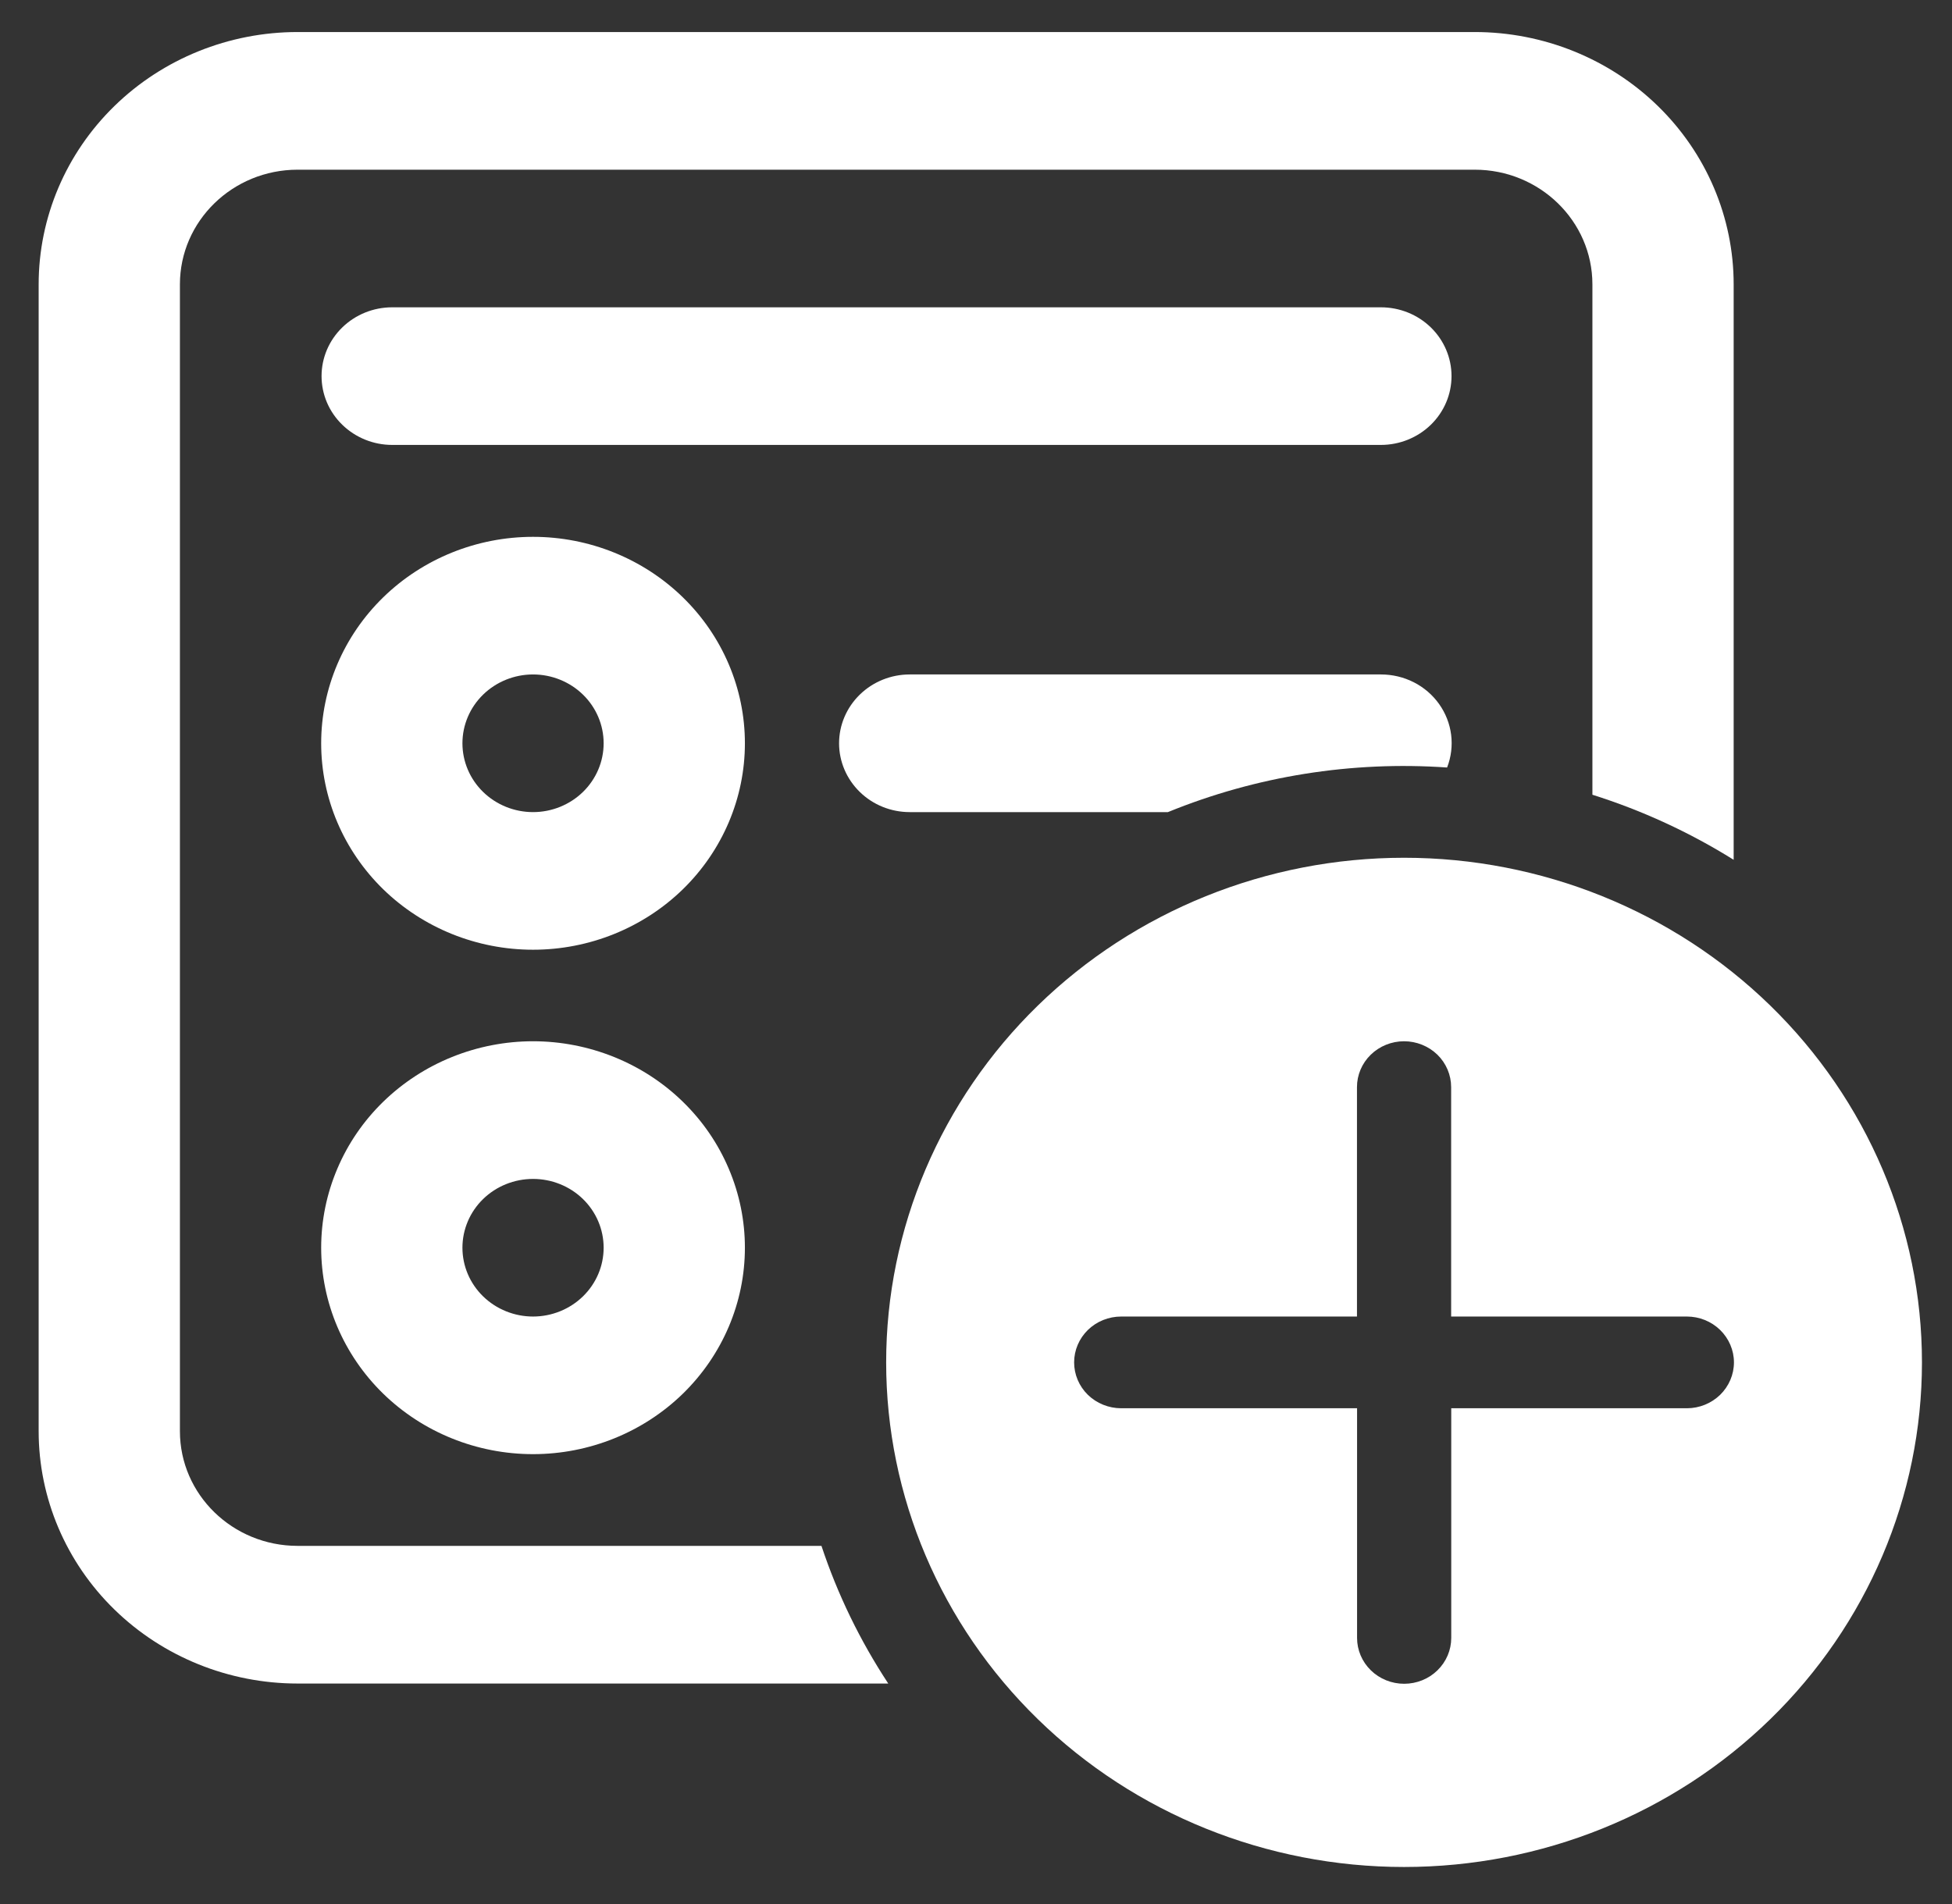 <svg width="41" height="40" viewBox="0 0 41 40" fill="none" xmlns="http://www.w3.org/2000/svg">
<rect x="0" y="0" width="41" height="40" fill="#333333" stroke="none"/>
<path d="M6.251 0.673C4.809 0.673 3.425 1.232 2.405 2.226C1.385 3.22 0.812 4.568 0.812 5.974V30.067C0.812 31.473 1.385 32.821 2.405 33.815C3.425 34.809 4.809 35.368 6.251 35.368H18.657C18.064 34.467 17.592 33.495 17.254 32.476H6.251C4.887 32.476 3.779 31.397 3.779 30.067V5.974C3.779 4.644 4.887 3.565 6.251 3.565H30.975C32.339 3.565 33.447 4.644 33.447 5.974V16.696C34.492 17.026 35.489 17.485 36.414 18.063V5.974C36.414 4.568 35.841 3.22 34.821 2.226C33.801 1.232 32.417 0.673 30.975 0.673H6.251Z" fill="white"/>
<path d="M30.395 16.124C30.48 15.905 30.509 15.669 30.48 15.437C30.451 15.205 30.364 14.983 30.227 14.79C30.09 14.598 29.908 14.441 29.695 14.333C29.482 14.225 29.245 14.169 29.005 14.169H19.108C18.714 14.169 18.337 14.322 18.059 14.593C17.781 14.864 17.624 15.232 17.624 15.615C17.624 15.998 17.781 16.366 18.059 16.637C18.337 16.909 18.714 17.061 19.108 17.061H24.531C26.384 16.305 28.392 15.984 30.395 16.124V16.124Z" fill="white"/>
<path d="M11.196 11.278C10.016 11.278 8.884 11.735 8.049 12.549C7.215 13.362 6.746 14.465 6.746 15.615C6.746 16.765 7.215 17.868 8.049 18.682C8.884 19.495 10.016 19.952 11.196 19.952C12.376 19.952 13.508 19.495 14.343 18.682C15.177 17.868 15.646 16.765 15.646 15.615C15.646 14.465 15.177 13.362 14.343 12.549C13.508 11.735 12.376 11.278 11.196 11.278ZM9.713 15.615C9.713 15.232 9.869 14.864 10.147 14.593C10.425 14.322 10.803 14.169 11.196 14.169C11.589 14.169 11.967 14.322 12.245 14.593C12.523 14.864 12.679 15.232 12.679 15.615C12.679 15.998 12.523 16.366 12.245 16.637C11.967 16.908 11.589 17.061 11.196 17.061C10.803 17.061 10.425 16.908 10.147 16.637C9.869 16.366 9.713 15.998 9.713 15.615Z" fill="white"/>
<path d="M6.746 26.212C6.746 25.643 6.861 25.079 7.085 24.553C7.308 24.026 7.636 23.548 8.049 23.146C8.463 22.743 8.953 22.424 9.493 22.206C10.033 21.988 10.612 21.875 11.196 21.875C11.78 21.875 12.359 21.988 12.899 22.206C13.439 22.424 13.93 22.743 14.343 23.146C14.756 23.548 15.084 24.026 15.307 24.553C15.531 25.079 15.646 25.643 15.646 26.212C15.646 27.362 15.177 28.465 14.343 29.279C13.508 30.092 12.376 30.549 11.196 30.549C10.016 30.549 8.884 30.092 8.049 29.279C7.215 28.465 6.746 27.362 6.746 26.212V26.212ZM11.196 24.767C10.803 24.767 10.425 24.919 10.147 25.19C9.869 25.461 9.713 25.829 9.713 26.212C9.713 26.596 9.869 26.963 10.147 27.234C10.425 27.505 10.803 27.658 11.196 27.658C11.589 27.658 11.967 27.505 12.245 27.234C12.523 26.963 12.679 26.596 12.679 26.212C12.679 25.829 12.523 25.461 12.245 25.19C11.967 24.919 11.589 24.767 11.196 24.767Z" fill="white"/>
<path d="M29.005 9.347H8.237C7.844 9.347 7.467 9.194 7.189 8.923C6.91 8.652 6.754 8.285 6.754 7.901C6.754 7.518 6.91 7.15 7.189 6.879C7.467 6.608 7.844 6.456 8.237 6.456H29.005C29.398 6.456 29.776 6.608 30.054 6.879C30.332 7.15 30.488 7.518 30.488 7.901C30.488 8.285 30.332 8.652 30.054 8.923C29.776 9.194 29.398 9.347 29.005 9.347V9.347Z" fill="white"/>
<path d="M40.369 28.621C40.369 25.81 39.223 23.113 37.183 21.125C35.143 19.137 32.376 18.02 29.491 18.02C26.606 18.02 23.839 19.137 21.799 21.125C19.759 23.113 18.613 25.81 18.613 28.621C18.613 31.433 19.759 34.129 21.799 36.117C23.839 38.106 26.606 39.222 29.491 39.222C32.376 39.222 35.143 38.106 37.183 36.117C39.223 34.129 40.369 31.433 40.369 28.621ZM30.482 34.41C30.482 34.665 30.378 34.91 30.192 35.091C30.007 35.272 29.755 35.373 29.493 35.373C29.231 35.373 28.979 35.272 28.794 35.091C28.608 34.91 28.504 34.665 28.504 34.41V29.585H23.55C23.287 29.585 23.036 29.483 22.85 29.303C22.665 29.122 22.561 28.877 22.561 28.621C22.561 28.366 22.665 28.121 22.85 27.94C23.036 27.759 23.287 27.658 23.55 27.658H28.502V22.839C28.502 22.583 28.606 22.338 28.792 22.157C28.977 21.977 29.229 21.875 29.491 21.875C29.753 21.875 30.005 21.977 30.191 22.157C30.376 22.338 30.48 22.583 30.48 22.839V27.658H35.431C35.693 27.658 35.944 27.759 36.13 27.94C36.315 28.121 36.42 28.366 36.42 28.621C36.42 28.877 36.315 29.122 36.13 29.303C35.944 29.483 35.693 29.585 35.431 29.585H30.482V34.41Z" fill="white"/>
</svg>
